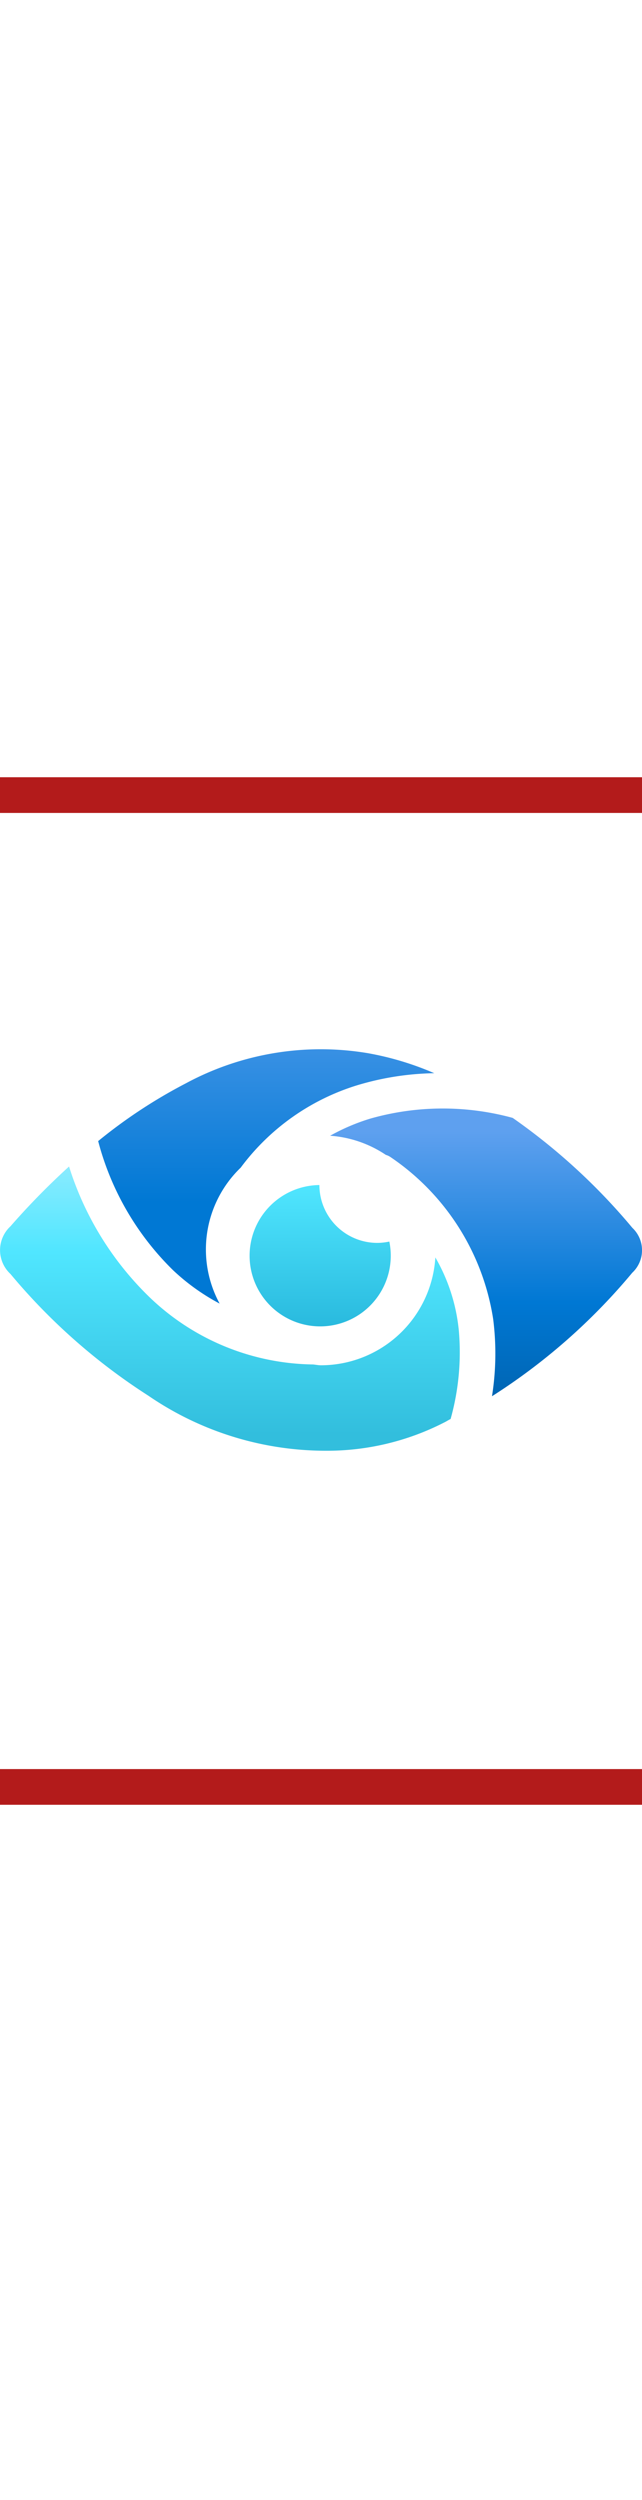 ﻿<?xml version="1.0" encoding="utf-8"?><svg viewBox="0 0 18 18" class="" role="presentation" focusable="false" xmlns="http://www.w3.org/2000/svg" xmlns:xlink="http://www.w3.org/1999/xlink" id="FxSymbol0-057" data-type="1" width="100%" height="70" preserveAspectRatio="xMidYMid meet"><g><title>Purview_18x</title><path d="M10.577 8.8a1.622 1.622 0 0 1-1.622-1.62 1.979 1.979 0 1 0 1.961 1.583 1.638 1.638 0 0 1-.339.037Z" fill="url(#86d812fa-1267-4cea-b2d9-9d1d8ac5d067)"></path><path d="M12.862 11.231a5.051 5.051 0 0 0-.656-2.024A3.218 3.218 0 0 1 9 12.227c-.077 0-.149-.017-.224-.023a6.735 6.735 0 0 1-4.559-1.86 8.724 8.724 0 0 1-2.281-3.683A20.447 20.447 0 0 0 .294 8.335a.909.909 0 0 0 0 1.336 16.887 16.887 0 0 0 3.866 3.408 8.8 8.8 0 0 0 4.971 1.541 7.2 7.2 0 0 0 3.318-.789c.065-.03.121-.07.185-.1a6.926 6.926 0 0 0 .228-2.5Z" fill="url(#86d812fa-1267-4cea-b2d9-9d1d8ac5d068)"></path><path d="M6.158 10.5a3.177 3.177 0 0 1 .591-3.807 6.414 6.414 0 0 1 3.245-2.3 7.915 7.915 0 0 1 2.182-.344 8.377 8.377 0 0 0-1.857-.56 7.978 7.978 0 0 0-5.107.843 14.276 14.276 0 0 0-2.46 1.618 7.836 7.836 0 0 0 2.1 3.615 5.977 5.977 0 0 0 1.306.935Z" fill="url(#86d812fa-1267-4cea-b2d9-9d1d8ac5d069)"></path><path d="M17.73 8.379A17.2 17.2 0 0 0 14.374 5.3a7.439 7.439 0 0 0-3.991.02 5.724 5.724 0 0 0-1.127.48 3.209 3.209 0 0 1 1.562.536.453.453 0 0 1 .118.053 6.712 6.712 0 0 1 2.891 4.544 7.629 7.629 0 0 1-.033 2.161 16.951 16.951 0 0 0 3.932-3.457.862.862 0 0 0 .004-1.258Z" fill="url(#86d812fa-1267-4cea-b2d9-9d1d8ac5d06a)"></path><path fill="none" stroke="#b31b1b" stroke-miterlimit="10" d="M-2.9-3.738h24.279v27.771H-2.9z"></path></g><defs><linearGradient id="86d812fa-1267-4cea-b2d9-9d1d8ac5d067" x1="8.977" y1="11.134" x2="8.977" y2="7.178" gradientUnits="userSpaceOnUse"><stop offset="0" stop-color="#29bade"></stop><stop offset="1" stop-color="#50e6ff"></stop></linearGradient><linearGradient id="86d812fa-1267-4cea-b2d9-9d1d8ac5d068" x1="6.446" y1="14.626" x2="6.446" y2="3.374" gradientUnits="userSpaceOnUse"><stop offset=".041" stop-color="#32bedd"></stop><stop offset=".495" stop-color="#50e6ff"></stop><stop offset=".92" stop-color="#c3f1ff"></stop></linearGradient><linearGradient id="86d812fa-1267-4cea-b2d9-9d1d8ac5d069" x1="7.464" y1="10.047" x2="7.464" y2=".254" gradientUnits="userSpaceOnUse"><stop offset=".244" stop-color="#0078d4"></stop><stop offset=".6" stop-color="#2e8ce1"></stop><stop offset=".933" stop-color="#589eed"></stop></linearGradient><linearGradient id="86d812fa-1267-4cea-b2d9-9d1d8ac5d06a" x1="13.628" y1="14.626" x2="13.628" y2="4.193" gradientUnits="userSpaceOnUse"><stop offset="0" stop-color="#005ba1"></stop><stop offset=".399" stop-color="#0078d4"></stop><stop offset=".857" stop-color="#5ea0ef"></stop></linearGradient></defs></svg>